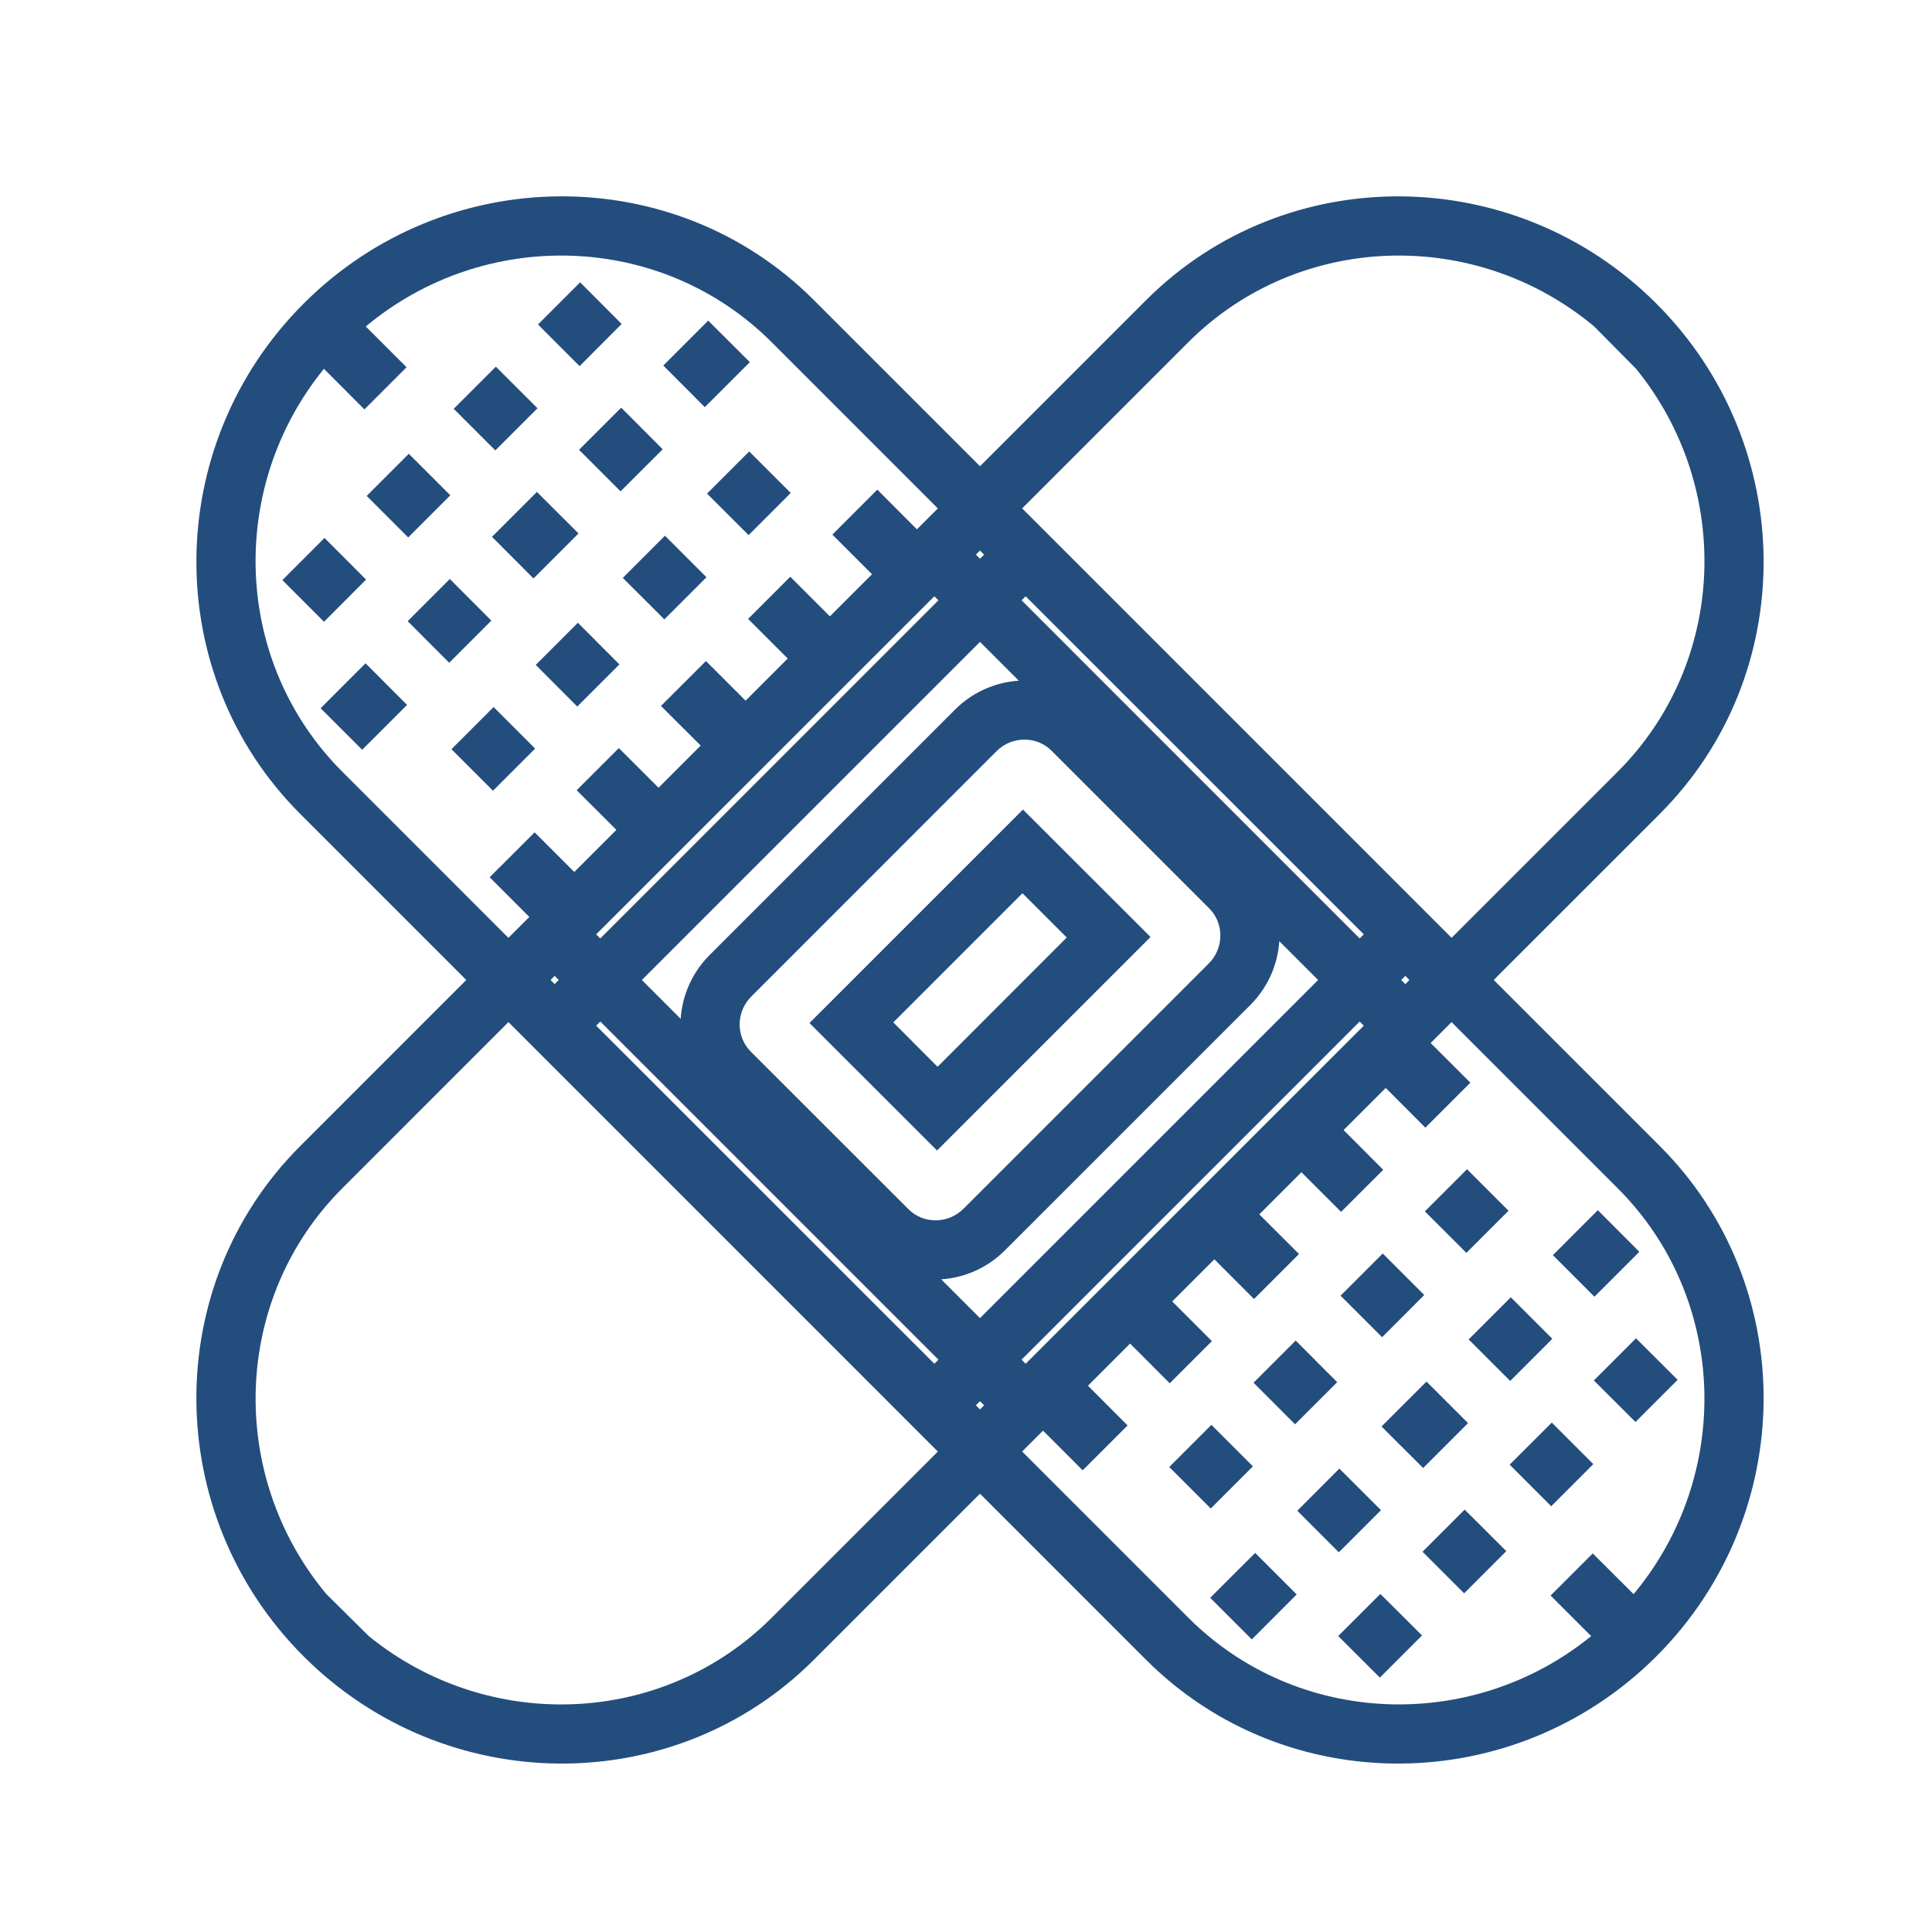 <?xml version="1.0" encoding="utf-8"?>
<!-- Generator: Adobe Illustrator 15.0.2, SVG Export Plug-In . SVG Version: 6.00 Build 0)  -->
<!DOCTYPE svg PUBLIC "-//W3C//DTD SVG 1.1//EN" "http://www.w3.org/Graphics/SVG/1.1/DTD/svg11.dtd">
<svg version="1.1" id="Layer_1" xmlns="http://www.w3.org/2000/svg" xmlns:xlink="http://www.w3.org/1999/xlink" x="0px" y="0px"
	 width="69px" height="69px" viewBox="0 0 69 69" enable-background="new 0 0 69 69" xml:space="preserve">
<path fill="#234D7D" d="M59.156,59.155c-5.059,5.058-13.234,5.113-18.225,0.123L10.721,29.067c-4.99-4.99-4.935-13.166,0.123-18.225
	c5.058-5.058,13.234-5.113,18.224-0.123l30.212,30.212C64.27,45.922,64.214,54.098,59.156,59.155L59.156,59.155z M27.563,12.225
	C23.625,8.286,17.314,8.11,13.064,11.66l1.456,1.456l-1.505,1.505l-1.446-1.449c-3.457,4.25-3.247,10.485,0.657,14.39l7.583,7.584
	l15.337-15.337L27.563,12.225L27.563,12.225z M36.63,21.295L21.292,36.632L33.37,48.706l15.337-15.337L36.63,21.295L36.63,21.295z
	 M57.774,42.437l-7.584-7.584L34.854,50.189l7.584,7.584c3.904,3.904,10.14,4.114,14.39,0.66l-1.449-1.449l1.505-1.505l1.459,1.455
	C61.889,52.685,61.713,46.375,57.774,42.437L57.774,42.437z M44.654,35.893l-8.762,8.761c-1.375,1.379-3.599,1.392-4.956,0.034
	l-5.625-5.622c-1.357-1.36-1.341-3.584,0.034-4.959l8.762-8.762c1.375-1.376,3.599-1.392,4.956-0.034l5.625,5.625
	C46.046,32.293,46.03,34.517,44.654,35.893L44.654,35.893z M43.184,32.44l-5.625-5.625c-0.537-0.54-1.422-0.533-1.968,0.013
	l-8.762,8.765c-0.546,0.546-0.552,1.428-0.012,1.968l5.625,5.622c0.537,0.54,1.419,0.533,1.968-0.013l8.762-8.762
	C43.717,33.863,43.723,32.978,43.184,32.44L43.184,32.44z M18.974,32.817l-1.487-1.486l1.607-1.604l1.483,1.483L18.974,32.817
	L18.974,32.817z M22.082,29.705l-1.486-1.483l1.505-1.505l1.487,1.483L22.082,29.705L22.082,29.705z M25.092,26.695l-1.486-1.483
	l1.606-1.604l1.483,1.483L25.092,26.695L25.092,26.695z M28.201,23.587l-1.483-1.483l1.505-1.506l1.483,1.483L28.201,23.587
	L28.201,23.587z M31.211,20.576l-1.483-1.483l1.604-1.606l1.483,1.486L31.211,20.576L31.211,20.576z M12.935,26.778l-1.484-1.483
	l1.604-1.606l1.483,1.486L12.935,26.778L12.935,26.778z M16.043,23.67l-1.483-1.486l1.505-1.506l1.483,1.487L16.043,23.67
	L16.043,23.67z M19.054,20.659l-1.483-1.486l1.604-1.604l1.486,1.483L19.054,20.659L19.054,20.659z M22.163,17.548l-1.483-1.483
	l1.505-1.505l1.483,1.486L22.163,17.548L22.163,17.548z M25.172,14.541l-1.483-1.486l1.604-1.604l1.487,1.483L25.172,14.541
	L25.172,14.541z M17.607,28.24l-1.483-1.483l1.505-1.505l1.483,1.483L17.607,28.24L17.607,28.24z M20.617,25.233l-1.483-1.486
	l1.505-1.505l1.483,1.486L20.617,25.233L20.617,25.233z M23.726,22.121l-1.483-1.482l1.505-1.506l1.483,1.483L23.726,22.121
	L23.726,22.121z M26.736,19.111l-1.484-1.483l1.505-1.505l1.483,1.483L26.736,19.111L26.736,19.111z M11.572,22.205l-1.487-1.487
	l1.505-1.505l1.484,1.487L11.572,22.205L11.572,22.205z M14.579,19.194l-1.483-1.483l1.505-1.505l1.483,1.483L14.579,19.194
	L14.579,19.194z M17.69,16.086L16.204,14.6l1.505-1.505l1.487,1.486L17.69,16.086L17.69,16.086z M20.7,13.076l-1.486-1.487
	l1.505-1.505l1.483,1.486L20.7,13.076L20.7,13.076z M38.668,52.512l-1.483-1.483l1.604-1.606l1.483,1.486L38.668,52.512
	L38.668,52.512z M41.777,49.403l-1.483-1.486l1.505-1.505l1.483,1.486L41.777,49.403L41.777,49.403z M44.787,46.394l-1.483-1.486
	l1.604-1.604l1.486,1.483L44.787,46.394L44.787,46.394z M47.896,43.281l-1.484-1.483l1.506-1.505l1.483,1.486L47.896,43.281
	L47.896,43.281z M50.906,40.274l-1.483-1.486l1.604-1.604l1.486,1.483L50.906,40.274L50.906,40.274z M44.707,58.551l-1.486-1.486
	l1.606-1.604l1.483,1.483L44.707,58.551L44.707,58.551z M47.815,55.439l-1.483-1.484l1.502-1.505l1.487,1.484L47.815,55.439
	L47.815,55.439z M50.826,52.429l-1.486-1.483l1.606-1.604l1.483,1.483L50.826,52.429L50.826,52.429z M53.935,49.32l-1.483-1.483
	l1.505-1.505l1.483,1.483L53.935,49.32L53.935,49.32z M56.944,46.311l-1.483-1.484l1.604-1.606l1.483,1.486L56.944,46.311
	L56.944,46.311z M43.242,53.875l-1.483-1.483l1.505-1.505l1.483,1.483L43.242,53.875L43.242,53.875z M46.252,50.868l-1.483-1.486
	l1.505-1.505l1.483,1.486L46.252,50.868L46.252,50.868z M49.361,47.757l-1.483-1.483l1.505-1.506l1.483,1.483L49.361,47.757
	L49.361,47.757z M52.371,44.746l-1.483-1.483l1.505-1.505l1.483,1.483L52.371,44.746L52.371,44.746z M49.281,59.914l-1.487-1.483
	l1.505-1.505l1.487,1.483L49.281,59.914L49.281,59.914z M52.291,56.904l-1.486-1.484l1.505-1.505l1.486,1.483L52.291,56.904
	L52.291,56.904z M55.399,53.795l-1.483-1.486l1.505-1.502l1.483,1.483L55.399,53.795L55.399,53.795z M58.41,50.785l-1.487-1.483
	l1.506-1.505l1.486,1.483L58.41,50.785L58.41,50.785z M33.466,41.089l-4.556-4.553l7.624-7.623l4.556,4.552L33.466,41.089
	L33.466,41.089z M36.516,31.901l-4.613,4.613l1.582,1.586l4.613-4.617L36.516,31.901L36.516,31.901z M59.279,29.067L29.067,59.278
	c-4.99,4.99-13.166,4.935-18.224-0.123S5.73,45.922,10.721,40.932L40.932,10.72c4.99-4.99,13.166-4.935,18.225,0.123
	C64.214,15.901,64.27,24.077,59.279,29.067L59.279,29.067z M12.226,42.437c-3.938,3.938-4.114,10.248-0.567,14.498l1.514,1.499
	c4.25,3.454,10.486,3.244,14.39-0.66l7.584-7.584L19.809,34.853L12.226,42.437L12.226,42.437z M21.292,33.369L36.63,48.706
	l12.077-12.074L33.37,21.295L21.292,33.369L21.292,33.369z M58.432,13.172l-1.496-1.512c-4.25-3.55-10.56-3.374-14.498,0.564
	l-7.584,7.584L50.19,35.146l7.584-7.584C61.679,23.657,61.889,17.422,58.432,13.172L58.432,13.172z"/>
</svg>
